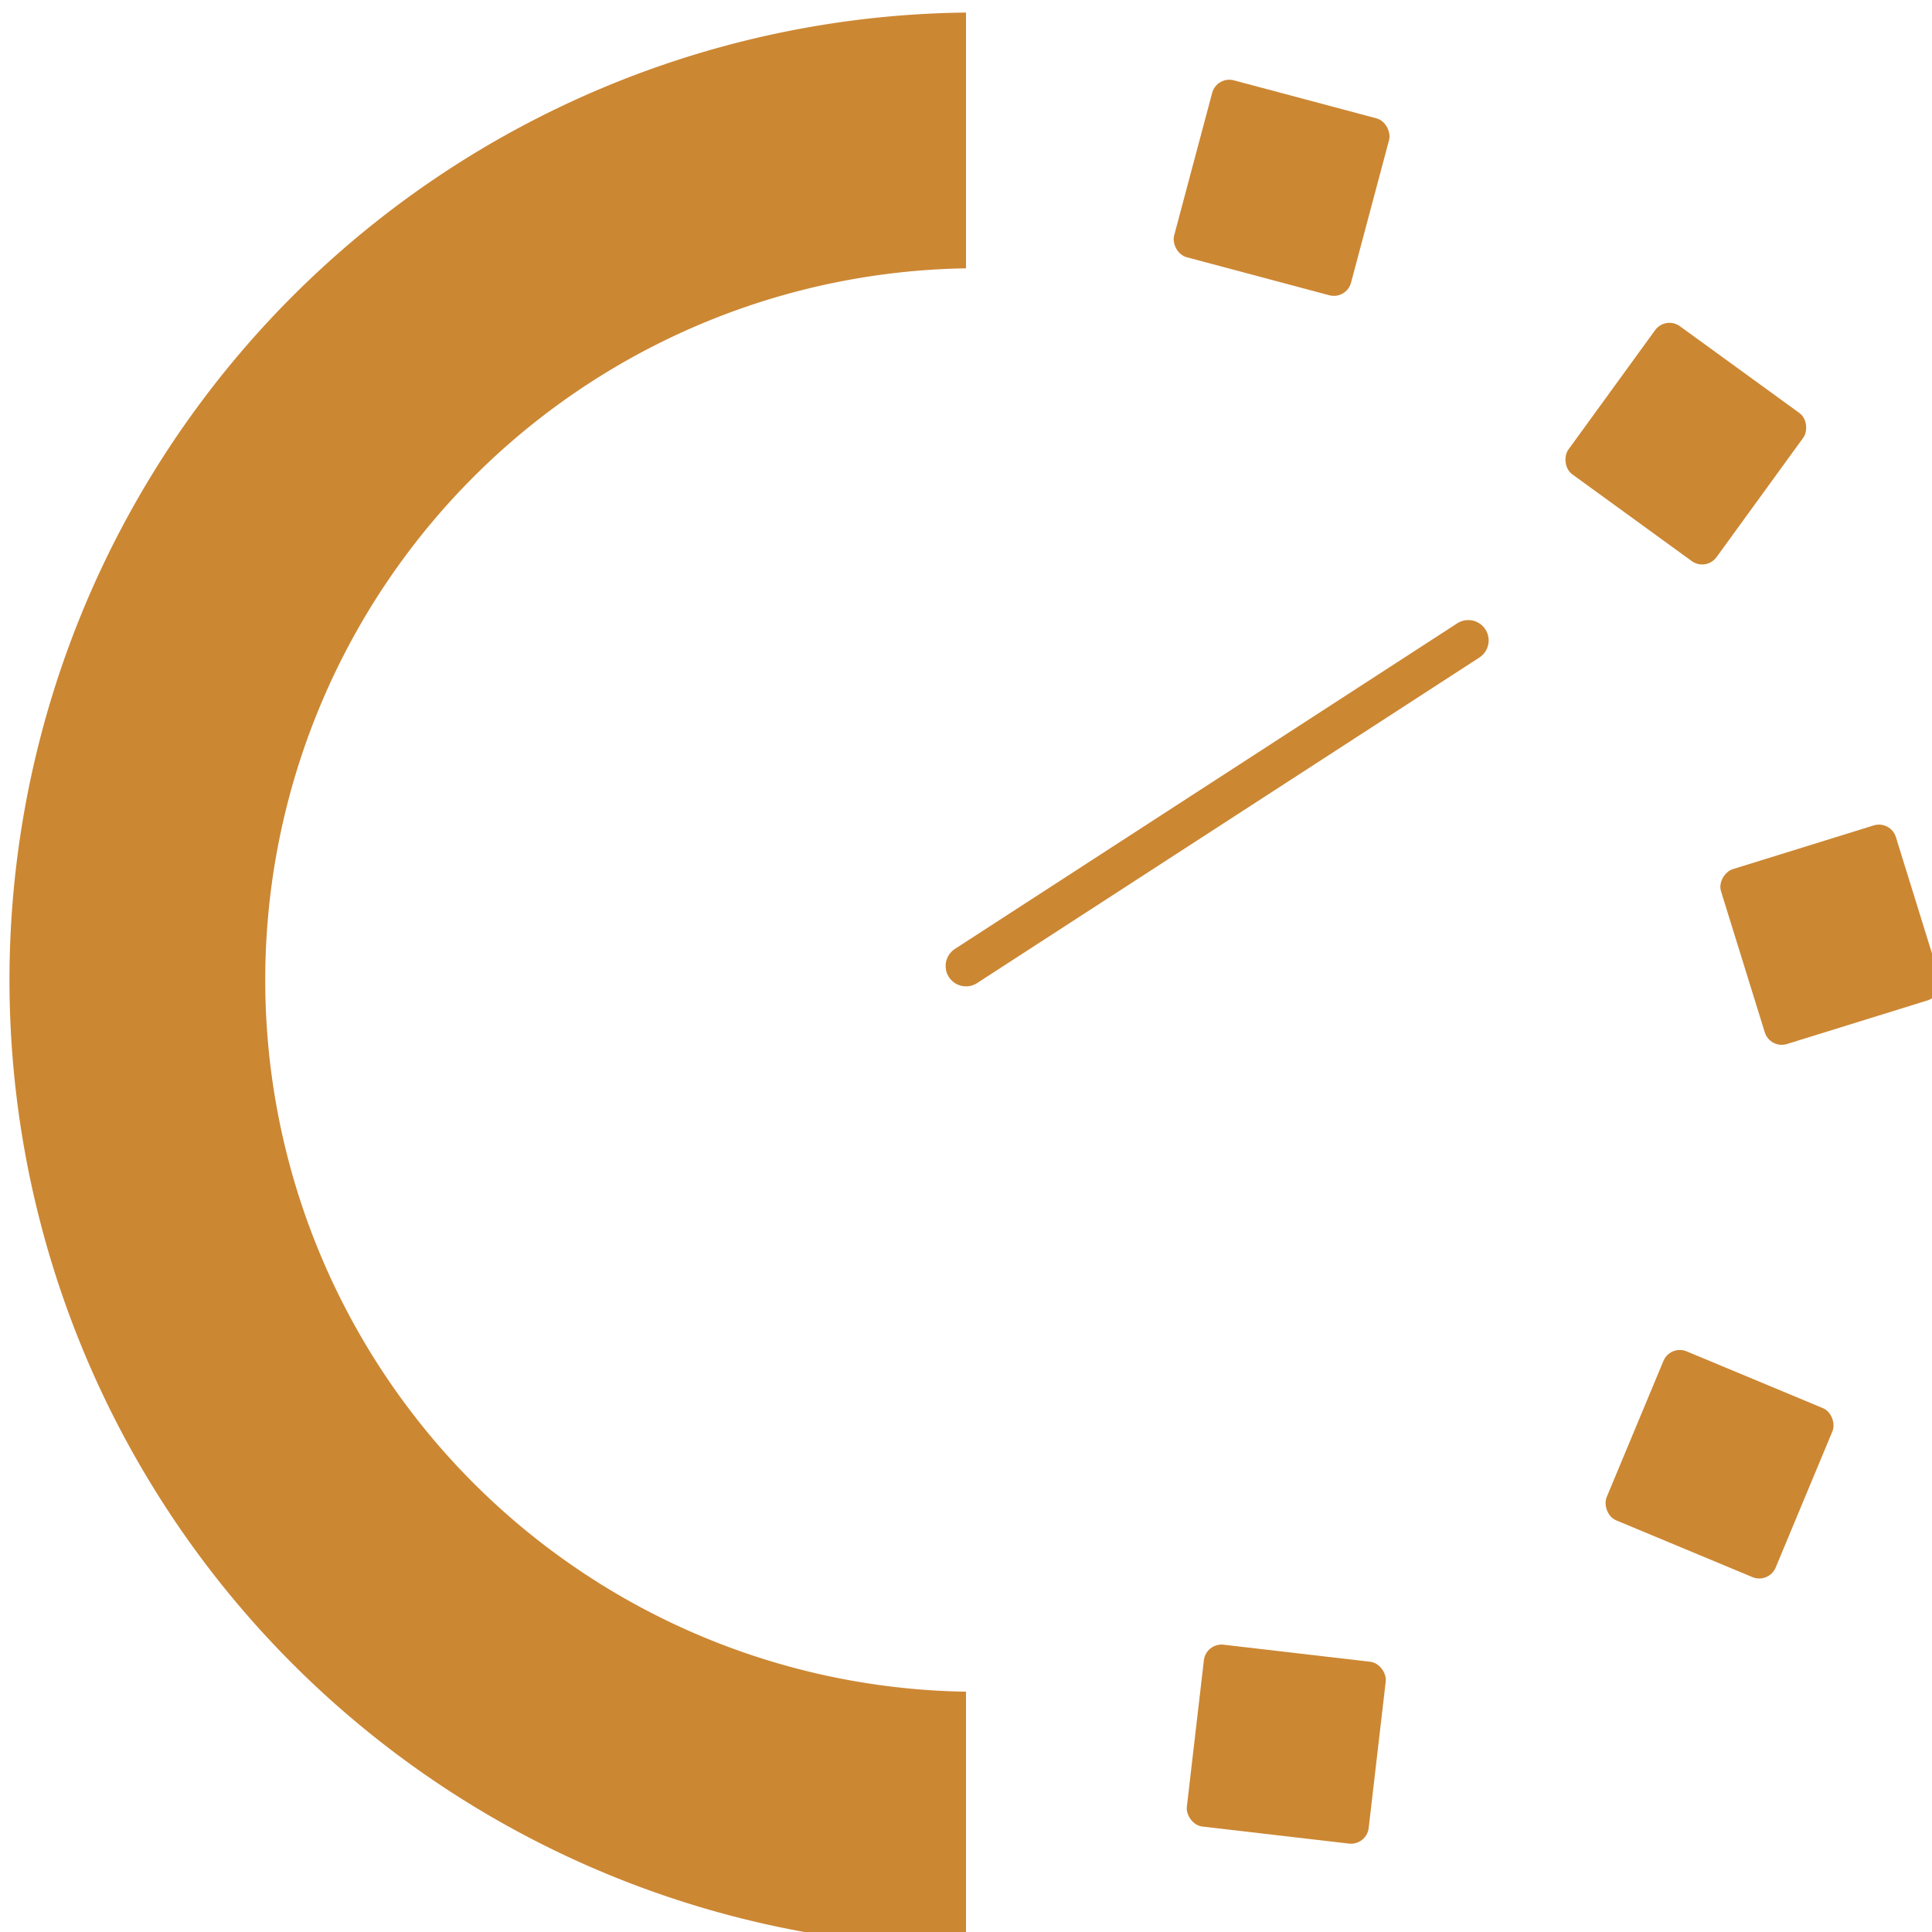 <?xml version="1.0" encoding="UTF-8" standalone="no"?>
<svg
   xmlns:dc="http://purl.org/dc/elements/1.1/"
   xmlns:cc="http://creativecommons.org/ns#"
   xmlns:rdf="http://www.w3.org/1999/02/22-rdf-syntax-ns#"
   xmlns:svg="http://www.w3.org/2000/svg"
   xmlns="http://www.w3.org/2000/svg"
   xmlns:sodipodi="http://sodipodi.sourceforge.net/DTD/sodipodi-0.dtd"
   xmlns:inkscape="http://www.inkscape.org/namespaces/inkscape"
   width="26.794mm"
   height="26.794mm"
   viewBox="0 0 26.794 26.794"
   version="1.1"
   id="svg8"
   inkscape:version="1.0.1 (3bc2e813f5, 2020-09-07)"
   sodipodi:docname="circalog-logo-raw.svg">
  <defs
     id="defs2">
    <marker
       style="overflow:visible;"
       id="Arrow1Mend"
       refX="0.0"
       refY="0.0"
       orient="auto"
       inkscape:stockid="Arrow1Mend"
       inkscape:isstock="true">
      <path
         transform="scale(0.4) rotate(180) translate(10,0)"
         style="fill-rule:evenodd;stroke:#cc8733;stroke-width:1pt;stroke-opacity:1;fill:#cc8733;fill-opacity:1"
         d="M 0.0,0.0 L 5.0,-5.0 L -12.5,0.0 L 5.0,5.0 L 0.0,0.0 z "
         id="path2829" />
    </marker>
    <marker
       style="overflow:visible;"
       id="marker3260"
       refX="0.0"
       refY="0.0"
       orient="auto"
       inkscape:stockid="Arrow1Lend"
       inkscape:isstock="true">
      <path
         transform="scale(0.8) rotate(180) translate(12.5,0)"
         style="fill-rule:evenodd;stroke:#000000;stroke-width:1pt;stroke-opacity:1;fill:#000000;fill-opacity:1"
         d="M 0.0,0.0 L 5.0,-5.0 L -12.5,0.0 L 5.0,5.0 L 0.0,0.0 z "
         id="path3258" />
    </marker>
    <marker
       style="overflow:visible;"
       id="Arrow1Lend"
       refX="0.0"
       refY="0.0"
       orient="auto"
       inkscape:stockid="Arrow1Lend"
       inkscape:isstock="true">
      <path
         transform="scale(0.8) rotate(180) translate(12.5,0)"
         style="fill-rule:evenodd;stroke:#000000;stroke-width:1pt;stroke-opacity:1;fill:#000000;fill-opacity:1"
         d="M 0.0,0.0 L 5.0,-5.0 L -12.5,0.0 L 5.0,5.0 L 0.0,0.0 z "
         id="path2823" />
    </marker>
    <marker
       style="overflow:visible;"
       id="Arrow2Lend"
       refX="0.0"
       refY="0.0"
       orient="auto"
       inkscape:stockid="Arrow2Lend"
       inkscape:isstock="true">
      <path
         transform="scale(1.1) rotate(180) translate(1,0)"
         d="M 8.719,4.034 L -2.207,0.016 L 8.719,-4.002 C 6.973,-1.63 6.983,1.616 8.719,4.034 z "
         style="fill-rule:evenodd;stroke-width:0.625;stroke-linejoin:round;stroke:none;stroke-opacity:1;fill:#6699ff;fill-opacity:1"
         id="path2841" />
    </marker>
    <marker
       style="overflow:visible"
       id="Arrow1Lstart"
       refX="0.0"
       refY="0.0"
       orient="auto"
       inkscape:stockid="Arrow1Lstart"
       inkscape:isstock="true">
      <path
         transform="scale(0.8) translate(12.5,0)"
         style="fill-rule:evenodd;stroke:#000000;stroke-width:1pt;stroke-opacity:1;fill:#000000;fill-opacity:1"
         d="M 0.0,0.0 L 5.0,-5.0 L -12.5,0.0 L 5.0,5.0 L 0.0,0.0 z "
         id="path2820" />
    </marker>
  </defs>
  <sodipodi:namedview
     id="base"
     pagecolor="#ffffff"
     bordercolor="#666666"
     borderopacity="1.0"
     inkscape:pageopacity="0.0"
     inkscape:pageshadow="2"
     inkscape:zoom="3.959798"
     inkscape:cx="24.069233"
     inkscape:cy="51.591556"
     inkscape:document-units="mm"
     inkscape:current-layer="layer1"
     inkscape:document-rotation="0"
     showgrid="false"
     showguides="true"
     inkscape:snap-center="true"
     inkscape:guide-bbox="true"
     inkscape:window-width="1920"
     inkscape:window-height="1001"
     inkscape:window-x="-9"
     inkscape:window-y="-9"
     inkscape:window-maximized="1"
     fit-margin-top="0"
     fit-margin-left="0"
     fit-margin-right="0"
     fit-margin-bottom="0">
    <sodipodi:guide
       position="13.397,13.397"
       orientation="1,0"
       id="guide846" />
  </sodipodi:namedview>
  <g
     inkscape:label="Calque 1"
     inkscape:groupmode="layer"
     id="layer1"
     transform="translate(-83.923,-110.249)">
    <path
       id="path837"
       style="fill:#cc8733;stroke-width:2;fill-opacity:1"
       d="m 367.822,416.688 a 50.634,50.634 0 0 0 -50.635,50.635 50.634,50.634 0 0 0 50.635,50.633 50.634,50.634 0 0 0 50.633,-50.633 50.634,50.634 0 0 0 -50.633,-50.635 z m -0.004,13.385 a 37.249,37.249 0 0 1 0.004,0 37.249,37.249 0 0 1 37.248,37.25 37.249,37.249 0 0 1 -37.248,37.248 37.249,37.249 0 0 1 -37.25,-37.248 37.249,37.249 0 0 1 37.246,-37.25 z"
       transform="scale(0.265)" />
    <rect
       style="fill:#ffffff;stroke-width:0.45"
       id="rect841"
       width="19.01"
       height="41.895"
       x="97.32"
       y="104.77"
       rx="0.187"
       ry="0.187" />
    <rect
       style="fill:#cc8733;stroke-width:0.503;fill-opacity:1"
       id="rect868"
       width="2.539"
       height="2.539"
       x="126.071"
       y="81.571"
       rx="0.246"
       ry="0.246"
       transform="rotate(14.931)" />
    <rect
       style="fill:#cc8733;stroke-width:0.503;fill-opacity:1"
       id="rect868-9"
       width="2.539"
       height="2.539"
       x="153.953"
       y="29.863"
       rx="0.246"
       transform="rotate(35.988)"
       ry="0.246" />
    <rect
       style="fill:#cc8733;stroke-width:0.503;fill-opacity:1"
       id="rect868-2"
       width="2.539"
       height="2.539"
       x="148.804"
       y="-69.146"
       rx="0.246"
       transform="rotate(72.759)"
       ry="0.246" />
    <rect
       style="fill:#cc8733;stroke-width:0.503;fill-opacity:1"
       id="rect868-4"
       width="2.539"
       height="2.539"
       x="148.425"
       y="77.793"
       rx="0.246"
       transform="rotate(22.62)"
       ry="0.246" />
    <rect
       style="fill:#cc8733;stroke-width:0.503;fill-opacity:1"
       id="rect868-6"
       width="2.539"
       height="2.539"
       x="115.34"
       y="120.514"
       rx="0.246"
       ry="0.246"
       transform="rotate(6.633)" />
    <path
       style="fill:#cc8733;stroke:#cc8733;stroke-width:0.565;stroke-linecap:round;stroke-linejoin:round;stroke-opacity:1;stroke-miterlimit:4;stroke-dasharray:none;marker-end:url(#Arrow1Mend);fill-opacity:1"
       d="m 97.32,123.646 6.966,-4.515"
       id="path3146" />
  </g>
</svg>
